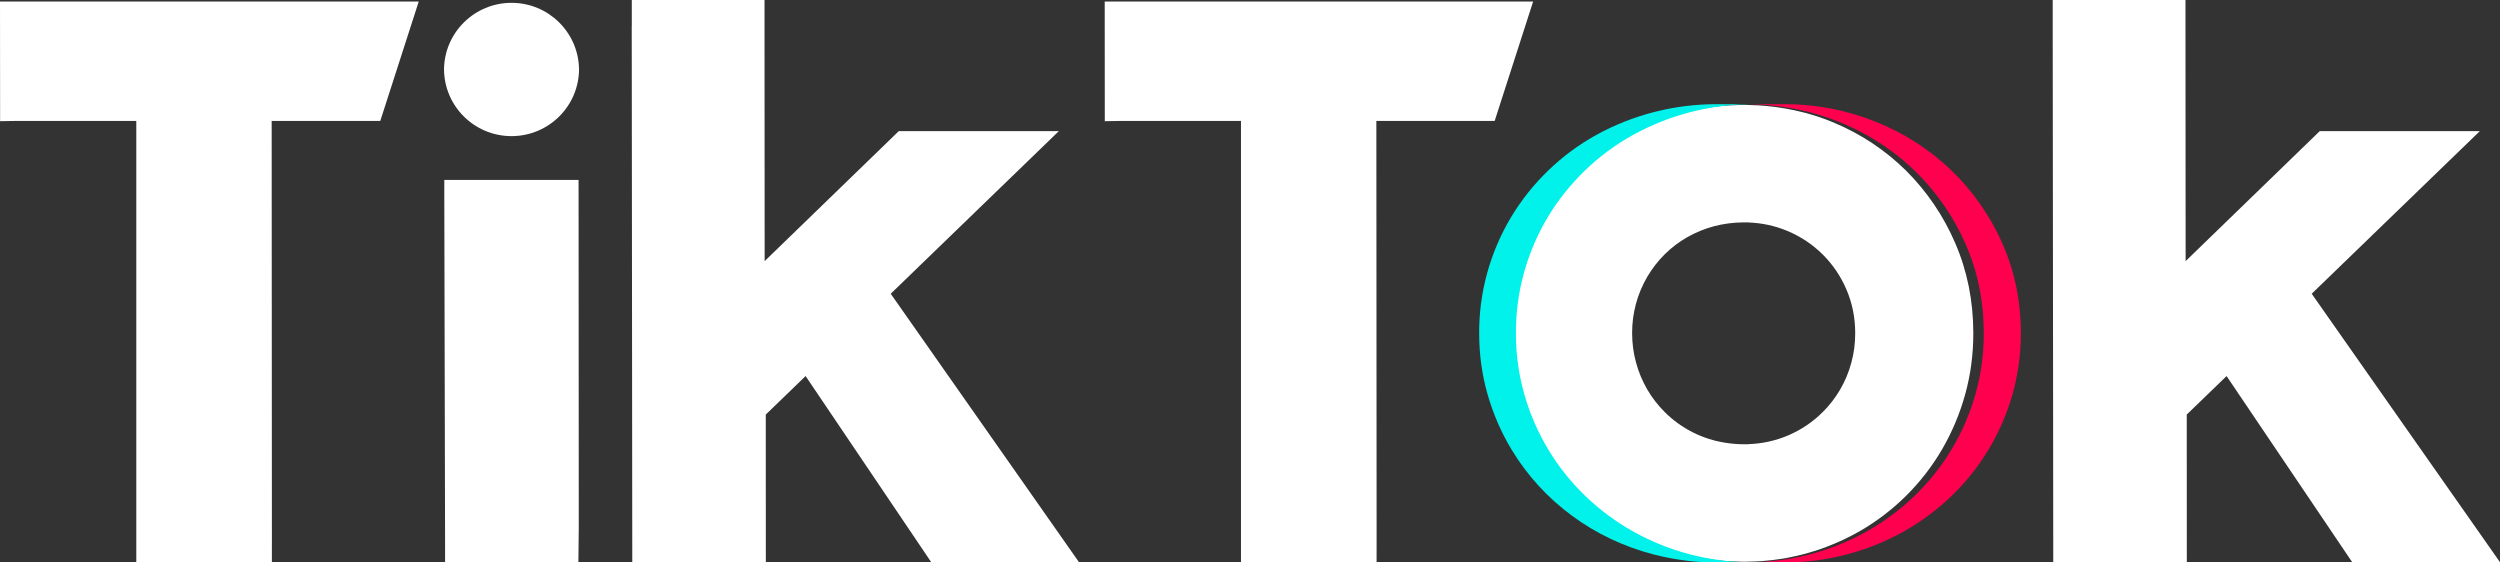 <?xml version="1.0" encoding="UTF-8"?>
<svg width="120px" height="27px" viewBox="0 0 120 27" version="1.1" xmlns="http://www.w3.org/2000/svg" xmlns:xlink="http://www.w3.org/1999/xlink">
    <rect x="0" y="0" width="120" height="27" fill="#333333" stroke="none"/>
    <!-- Generator: Sketch 57.1 (83088) - https://sketch.com -->
    <title>logotext</title>
    <desc>Created with Sketch.</desc>
    <g id="页面-1" stroke="none" stroke-width="1" fill="none" fill-rule="evenodd">
        <g id="logotext" fill-rule="nonzero">
            <path d="M0,0.075 L20.099,0.075 L18.253,5.805 L13.04,5.804 L13.051,25.789 L13.05,26.986 L6.542,26.986 L6.542,5.805 L0.766,5.805 L0.005,5.817 L0,0.076 L0,0.075 Z M53.026,0.075 L73.59,0.075 L71.744,5.805 L66.065,5.804 L66.077,25.789 L66.076,27 L59.567,27 L59.567,5.805 L53.792,5.805 L53.03,5.817 L53.026,0.076 L53.026,0.075 Z M21.326,9.221 L21.326,8.636 L27.77,8.636 L27.772,9.221 L27.781,25.298 L27.763,26.987 L21.364,26.987 L21.364,26.072 L21.326,9.221 L21.326,9.221 Z M30.326,1.269 L30.326,0 L36.697,0 L36.697,1.102 L36.703,12.534 L43.14,6.295 L50.824,6.295 L42.755,14.1 L51.793,26.986 L44.7,26.986 L38.669,18.051 L36.757,19.899 L36.76,27 L30.349,26.986 L30.349,26.413 L30.323,1.269 L30.326,1.269 Z M98.53,1.269 L98.53,0 L104.903,0 L104.903,1.102 L104.91,12.534 L111.347,6.295 L119.031,6.295 L110.962,14.1 L120,26.986 L112.907,26.986 L106.876,18.051 L104.964,19.899 L104.967,27 L98.556,26.986 L98.556,26.413 L98.53,1.269 L98.53,1.269 Z M88.859,17.428 C88.987,16.97 89.05,16.494 89.05,15.995 C89.05,15.243 88.909,14.546 88.629,13.898 C88.09,12.625 87.07,11.614 85.79,11.083 C85.204,10.839 84.579,10.703 83.944,10.68 L84,10.678 L83.843,10.674 L83.78,10.676 L83.706,10.674 C83.22,10.675 82.736,10.737 82.266,10.861 C81.817,10.981 81.386,11.158 80.983,11.388 C80.588,11.614 80.224,11.89 79.902,12.211 C79.58,12.531 79.301,12.891 79.071,13.282 C78.589,14.105 78.337,15.042 78.342,15.995 C78.342,16.947 78.595,17.882 79.074,18.705 C79.306,19.1 79.583,19.458 79.907,19.78 C80.699,20.57 81.724,21.086 82.831,21.254 C83.117,21.3 83.41,21.324 83.712,21.324 L83.774,21.323 L83.849,21.324 C83.895,21.324 83.938,21.322 83.985,21.321 L83.917,21.319 C85.262,21.279 86.541,20.729 87.491,19.78 C88.146,19.129 88.618,18.318 88.859,17.428 L88.859,17.428 Z M93.852,11.674 C94.429,13.005 94.717,14.444 94.719,15.991 C94.719,17.015 94.588,17.999 94.326,18.939 C94.071,19.859 93.699,20.743 93.219,21.569 C92.271,23.193 90.915,24.543 89.285,25.486 C88.199,26.112 87.013,26.549 85.779,26.778 L85.567,26.815 C85.241,26.867 84.912,26.906 84.581,26.932 C84.366,26.948 84.15,26.955 83.93,26.959 C83.863,26.961 83.797,26.964 83.728,26.964 C83.658,26.964 83.588,26.961 83.52,26.959 C83.133,26.953 82.746,26.928 82.362,26.884 C82.308,26.878 82.253,26.87 82.199,26.862 C82.093,26.849 81.987,26.834 81.881,26.817 L81.693,26.786 C81.59,26.767 81.487,26.747 81.384,26.725 L81.224,26.692 C80.134,26.45 79.087,26.043 78.12,25.486 C76.487,24.543 75.13,23.193 74.18,21.569 C73.698,20.743 73.326,19.859 73.071,18.939 C72.805,17.979 72.671,16.987 72.674,15.991 C72.674,14.968 72.805,13.981 73.067,13.036 C73.319,12.115 73.691,11.23 74.173,10.406 C74.65,9.598 75.22,8.863 75.885,8.2 C76.548,7.54 77.296,6.97 78.109,6.505 C79.125,5.927 80.226,5.511 81.372,5.273 L81.581,5.234 C82.199,5.118 82.824,5.053 83.452,5.041 C83.54,5.038 83.627,5.036 83.716,5.036 C83.81,5.036 83.905,5.039 83.999,5.042 C84.547,5.054 85.093,5.107 85.634,5.198 L85.666,5.203 C85.985,5.257 86.299,5.326 86.609,5.407 C86.636,5.414 86.664,5.419 86.691,5.428 C86.76,5.446 86.833,5.468 86.902,5.489 C87.103,5.546 87.302,5.611 87.498,5.683 C87.669,5.743 87.839,5.809 88.006,5.879 C89.311,6.42 90.498,7.208 91.5,8.2 C92.499,9.198 93.298,10.377 93.852,11.674 L93.852,11.674 Z M27.794,3.305 C27.794,5.088 26.343,6.534 24.553,6.534 C22.764,6.534 21.313,5.088 21.313,3.305 C21.346,1.545 22.787,0.136 24.553,0.136 C26.319,0.136 27.76,1.545 27.793,3.305 L27.794,3.305 Z" id="形状" fill="#FFFFFF"></path>
            <path d="M96.102,11.66 C95.527,10.359 94.699,9.176 93.663,8.175 C92.624,7.179 91.395,6.389 90.043,5.847 C88.635,5.278 87.122,4.99 85.596,5 L85.455,5.003 L85.455,5.001 L84,5.001 L84.111,5.006 C84.679,5.019 85.245,5.071 85.805,5.163 C85.817,5.163 85.827,5.165 85.839,5.168 C86.169,5.222 86.496,5.29 86.816,5.372 C86.844,5.379 86.873,5.385 86.901,5.393 C86.973,5.412 87.047,5.434 87.12,5.455 C87.328,5.513 87.534,5.577 87.737,5.649 L87.879,5.699 C89.382,6.24 90.748,7.084 91.885,8.175 C92.921,9.176 93.749,10.359 94.323,11.66 C94.921,12.995 95.22,14.439 95.221,15.991 C95.222,17.018 95.086,18.004 94.814,18.948 C94.551,19.872 94.165,20.759 93.667,21.587 C92.685,23.217 91.279,24.571 89.588,25.517 C88.597,26.071 87.526,26.477 86.409,26.723 L86.236,26.759 C85.513,26.904 84.779,26.983 84.041,26.995 L84.033,26.998 L85.399,26.998 L85.398,26.995 C85.468,26.996 85.538,27 85.609,27 C87.631,27.006 89.619,26.494 91.368,25.517 C93.058,24.57 94.463,23.216 95.445,21.587 C95.944,20.759 96.329,19.872 96.593,18.948 C96.865,18.004 97.001,17.018 97,15.991 C97,14.439 96.699,12.995 96.102,11.66" id="路径" fill="#FF004F"></path>
            <path d="M82.792,26.92 L82.624,26.898 C82.341,26.862 82.06,26.816 81.781,26.761 L81.615,26.727 C80.486,26.485 79.402,26.076 78.401,25.517 C76.711,24.571 75.305,23.217 74.322,21.587 C73.823,20.759 73.437,19.872 73.173,18.948 C72.898,17.985 72.76,16.99 72.764,15.991 C72.755,14.023 73.29,12.089 74.314,10.387 C74.808,9.577 75.398,8.84 76.087,8.175 C76.773,7.512 77.548,6.94 78.39,6.474 C80.076,5.543 81.979,5.038 83.922,5.005 L84,5.001 L82.579,5.001 L82.579,5.002 L82.432,5 C80.397,4.993 78.396,5.501 76.627,6.474 C75.785,6.94 75.011,7.512 74.324,8.175 C73.638,8.836 73.043,9.58 72.553,10.387 C71.528,12.088 70.992,14.023 71,15.991 C71,17.02 71.137,18.004 71.409,18.948 C71.683,19.892 72.066,20.774 72.559,21.587 C74.055,24.067 76.505,25.874 79.376,26.614 C80.436,26.889 81.53,27.018 82.628,26.998 L83.998,26.998 L83.992,26.996 C83.591,26.989 83.191,26.964 82.792,26.92" id="路径" fill="#00F2EA"></path>
        </g>
    </g>
</svg>